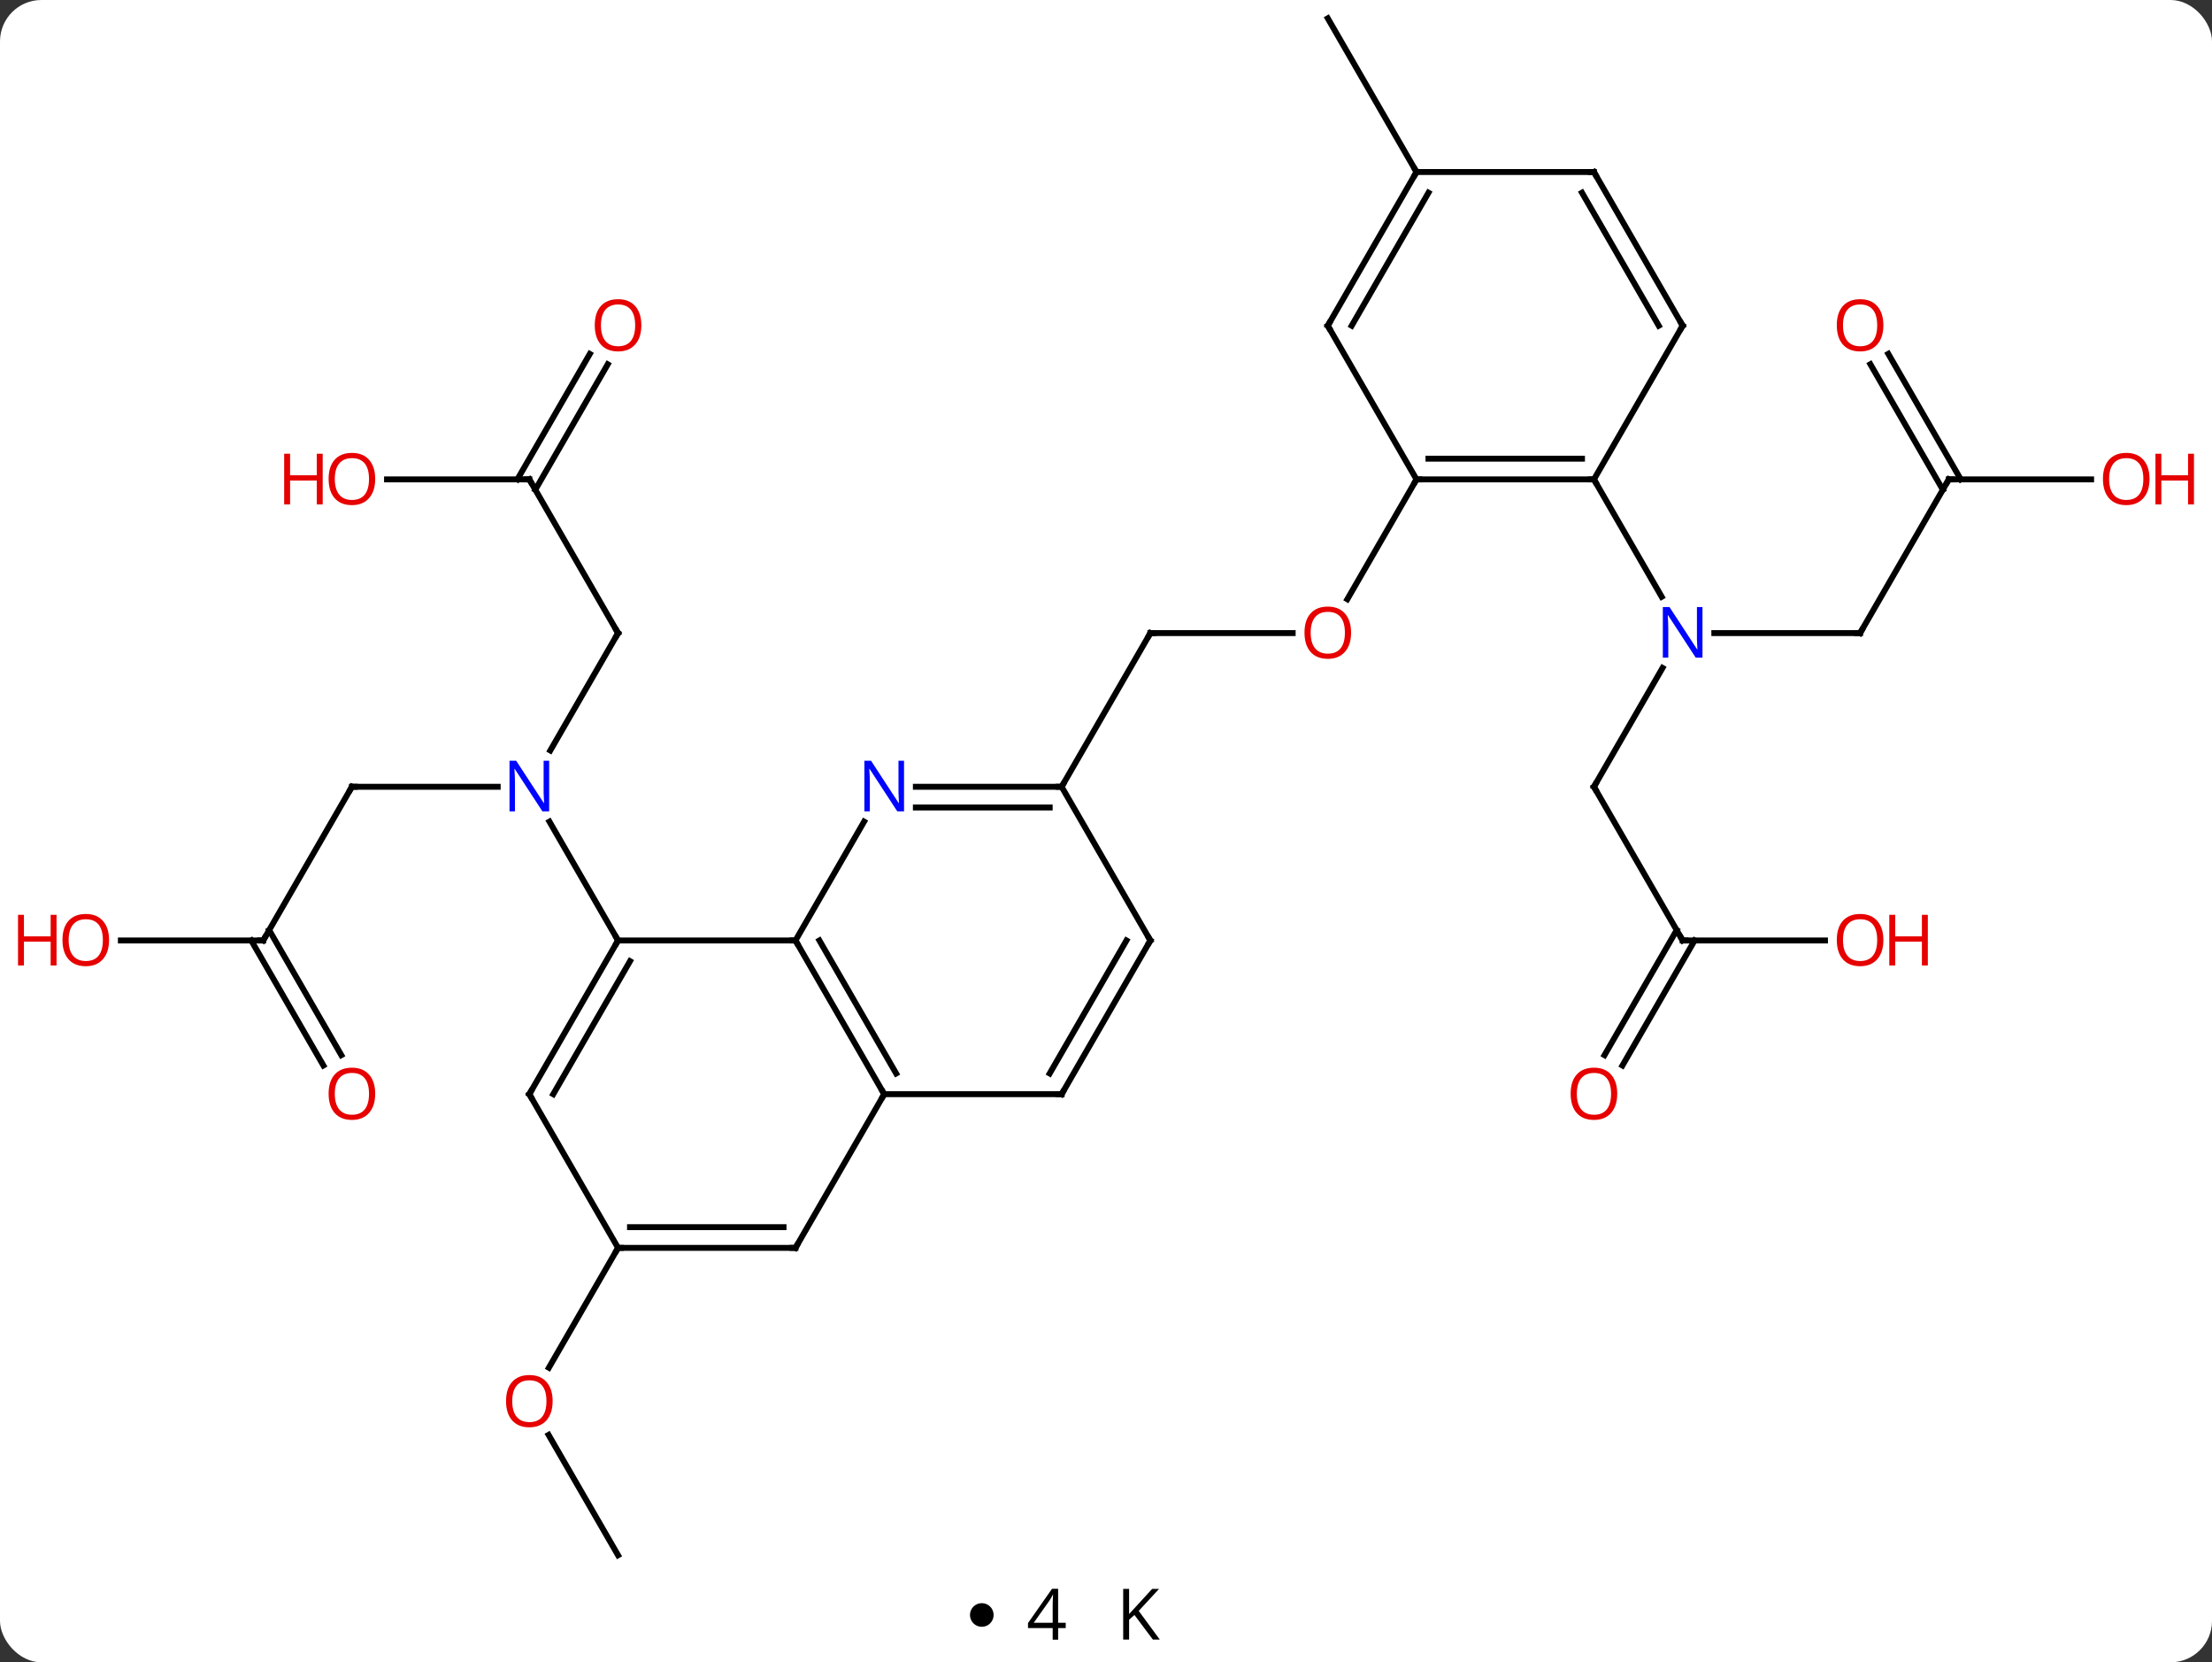 <svg width="374" viewBox="0 0 374 281" style="fill-opacity:1; color-rendering:auto; color-interpolation:auto; text-rendering:auto; stroke:black; stroke-linecap:square; stroke-miterlimit:10; shape-rendering:auto; stroke-opacity:1; fill:black; stroke-dasharray:none; font-weight:normal; stroke-width:1; font-family:'Open Sans'; font-style:normal; stroke-linejoin:miter; font-size:12; stroke-dashoffset:0; image-rendering:auto;" height="281" class="cas-substance-image" xmlns:xlink="http://www.w3.org/1999/xlink" xmlns="http://www.w3.org/2000/svg"><rect x="0" y="0" width="374" height="281" fill="#333333" stroke="none"/><svg class="cas-substance-single-component"><rect y="0" x="0" width="374" stroke="none" ry="7" rx="7" height="281" fill="white" class="cas-substance-group"/><svg y="0" x="0" width="374" viewBox="0 0 374 266" style="fill:black;" height="266" class="cas-substance-single-component-image"><svg><g><g transform="translate(187,133)" style="text-rendering:geometricPrecision; color-rendering:optimizeQuality; color-interpolation:linearRGB; stroke-linecap:butt; image-rendering:optimizeQuality;"><line y2="0" y1="0" x2="-127.5" x1="-102.852" style="fill:none;"/><line y2="-25.98" y1="-6.138" x2="-82.5" x1="-93.956" style="fill:none;"/><line y2="25.98" y1="5.888" x2="-82.5" x1="-94.1" style="fill:none;"/><line y2="25.98" y1="0" x2="-142.5" x1="-127.5" style="fill:none;"/><line y2="-51.963" y1="-25.98" x2="-97.5" x1="-82.5" style="fill:none;"/><line y2="25.98" y1="25.98" x2="-166.562" x1="-142.5" style="fill:none;"/><line y2="47.11" y1="25.98" x2="-132.322" x1="-144.521" style="fill:none;"/><line y2="45.36" y1="24.23" x2="-129.291" x1="-141.49" style="fill:none;"/><line y2="-51.963" y1="-51.963" x2="-121.562" x1="-97.5" style="fill:none;"/><line y2="-71.42" y1="-50.213" x2="-84.245" x1="-96.49" style="fill:none;"/><line y2="-73.17" y1="-51.963" x2="-87.276" x1="-99.521" style="fill:none;"/><line y2="-25.98" y1="-25.98" x2="31.562" x1="7.5" style="fill:none;"/><line y2="0" y1="-25.98" x2="-7.5" x1="7.5" style="fill:none;"/><line y2="-51.963" y1="-31.702" x2="52.5" x1="40.803" style="fill:none;"/><line y2="129.903" y1="109.559" x2="-82.5" x1="-94.246" style="fill:none;"/><line y2="77.943" y1="98.201" x2="-82.5" x1="-94.197" style="fill:none;"/><line y2="-25.98" y1="-25.98" x2="127.5" x1="102.852" style="fill:none;"/><line y2="0" y1="-20.092" x2="82.5" x1="94.1" style="fill:none;"/><line y2="-51.963" y1="-32.118" x2="82.5" x1="93.956" style="fill:none;"/><line y2="-51.963" y1="-25.98" x2="142.5" x1="127.5" style="fill:none;"/><line y2="25.98" y1="0" x2="97.5" x1="82.5" style="fill:none;"/><line y2="-51.963" y1="-51.963" x2="166.562" x1="142.5" style="fill:none;"/><line y2="-73.182" y1="-51.963" x2="132.269" x1="144.521" style="fill:none;"/><line y2="-71.432" y1="-50.213" x2="129.238" x1="141.49" style="fill:none;"/><line y2="25.98" y1="25.98" x2="121.562" x1="97.5" style="fill:none;"/><line y2="45.366" y1="24.23" x2="84.288" x1="96.49" style="fill:none;"/><line y2="47.116" y1="25.98" x2="87.319" x1="99.521" style="fill:none;"/><line y2="-103.923" y1="-129.903" x2="52.5" x1="37.5" style="fill:none;"/><line y2="25.98" y1="25.98" x2="-82.5" x1="-52.5" style="fill:none;"/><line y2="51.963" y1="25.98" x2="-37.5" x1="-52.5" style="fill:none;"/><line y2="48.463" y1="25.98" x2="-35.479" x1="-48.459" style="fill:none;"/><line y2="5.888" y1="25.98" x2="-40.9" x1="-52.5" style="fill:none;"/><line y2="51.963" y1="25.98" x2="-97.5" x1="-82.5" style="fill:none;"/><line y2="51.963" y1="29.48" x2="-93.459" x1="-80.479" style="fill:none;"/><line y2="77.943" y1="51.963" x2="-52.5" x1="-37.5" style="fill:none;"/><line y2="51.963" y1="51.963" x2="-7.5" x1="-37.5" style="fill:none;"/><line y2="0" y1="0" x2="-7.5" x1="-32.148" style="fill:none;"/><line y2="3.5" y1="3.5" x2="-9.521" x1="-32.148" style="fill:none;"/><line y2="77.943" y1="51.963" x2="-82.5" x1="-97.5" style="fill:none;"/><line y2="77.943" y1="77.943" x2="-82.5" x1="-52.5" style="fill:none;"/><line y2="74.443" y1="74.443" x2="-80.479" x1="-54.521" style="fill:none;"/><line y2="25.98" y1="51.963" x2="7.5" x1="-7.5" style="fill:none;"/><line y2="25.98" y1="48.463" x2="3.458" x1="-9.521" style="fill:none;"/><line y2="25.98" y1="0" x2="7.5" x1="-7.5" style="fill:none;"/><line y2="-51.963" y1="-51.963" x2="82.5" x1="52.5" style="fill:none;"/><line y2="-55.463" y1="-55.463" x2="80.479" x1="54.521" style="fill:none;"/><line y2="-77.943" y1="-51.963" x2="37.5" x1="52.5" style="fill:none;"/><line y2="-77.943" y1="-51.963" x2="97.5" x1="82.5" style="fill:none;"/><line y2="-103.923" y1="-77.943" x2="52.5" x1="37.5" style="fill:none;"/><line y2="-100.423" y1="-77.943" x2="54.521" x1="41.541" style="fill:none;"/><line y2="-103.923" y1="-77.943" x2="82.5" x1="97.5" style="fill:none;"/><line y2="-100.423" y1="-77.943" x2="80.479" x1="93.459" style="fill:none;"/><line y2="-103.923" y1="-103.923" x2="82.5" x1="52.5" style="fill:none;"/></g><g transform="translate(187,133)" style="fill:rgb(0,5,255); text-rendering:geometricPrecision; color-rendering:optimizeQuality; image-rendering:optimizeQuality; font-family:'Open Sans'; stroke:rgb(0,5,255); color-interpolation:linearRGB;"><path style="stroke:none;" d="M-94.148 4.156 L-95.289 4.156 L-99.977 -3.031 L-100.023 -3.031 Q-99.93 -1.766 -99.93 -0.719 L-99.93 4.156 L-100.852 4.156 L-100.852 -4.406 L-99.727 -4.406 L-95.055 2.75 L-95.008 2.75 Q-95.008 2.594 -95.055 1.734 Q-95.102 0.875 -95.086 0.5 L-95.086 -4.406 L-94.148 -4.406 L-94.148 4.156 Z"/></g><g transform="translate(187,133)" style="stroke-linecap:butt; text-rendering:geometricPrecision; color-rendering:optimizeQuality; image-rendering:optimizeQuality; font-family:'Open Sans'; color-interpolation:linearRGB; stroke-miterlimit:5;"><path style="fill:none;" d="M-127 0 L-127.5 0 L-127.75 0.433"/><path style="fill:none;" d="M-82.75 -25.547 L-82.5 -25.98 L-82.75 -26.413"/><path style="fill:none;" d="M-142.25 25.547 L-142.5 25.98 L-143 25.98"/><path style="fill:none;" d="M-97.25 -51.53 L-97.5 -51.963 L-98 -51.963"/><path style="fill:rgb(230,0,0); stroke:none;" d="M-168.562 25.91 Q-168.562 27.972 -169.602 29.152 Q-170.641 30.332 -172.484 30.332 Q-174.375 30.332 -175.406 29.168 Q-176.438 28.003 -176.438 25.894 Q-176.438 23.8 -175.406 22.652 Q-174.375 21.503 -172.484 21.503 Q-170.625 21.503 -169.594 22.675 Q-168.562 23.847 -168.562 25.91 ZM-175.391 25.91 Q-175.391 27.644 -174.648 28.55 Q-173.906 29.457 -172.484 29.457 Q-171.062 29.457 -170.336 28.558 Q-169.609 27.66 -169.609 25.91 Q-169.609 24.175 -170.336 23.285 Q-171.062 22.394 -172.484 22.394 Q-173.906 22.394 -174.648 23.293 Q-175.391 24.191 -175.391 25.91 Z"/><path style="fill:rgb(230,0,0); stroke:none;" d="M-177.438 30.207 L-178.438 30.207 L-178.438 26.175 L-182.953 26.175 L-182.953 30.207 L-183.953 30.207 L-183.953 21.644 L-182.953 21.644 L-182.953 25.285 L-178.438 25.285 L-178.438 21.644 L-177.438 21.644 L-177.438 30.207 Z"/><path style="fill:rgb(230,0,0); stroke:none;" d="M-123.562 51.893 Q-123.562 53.955 -124.602 55.135 Q-125.641 56.315 -127.484 56.315 Q-129.375 56.315 -130.406 55.151 Q-131.438 53.986 -131.438 51.877 Q-131.438 49.783 -130.406 48.635 Q-129.375 47.486 -127.484 47.486 Q-125.625 47.486 -124.594 48.658 Q-123.562 49.83 -123.562 51.893 ZM-130.391 51.893 Q-130.391 53.627 -129.648 54.533 Q-128.906 55.44 -127.484 55.44 Q-126.062 55.44 -125.336 54.541 Q-124.609 53.643 -124.609 51.893 Q-124.609 50.158 -125.336 49.268 Q-126.062 48.377 -127.484 48.377 Q-128.906 48.377 -129.648 49.276 Q-130.391 50.174 -130.391 51.893 Z"/><path style="fill:rgb(230,0,0); stroke:none;" d="M-123.562 -52.033 Q-123.562 -49.971 -124.602 -48.791 Q-125.641 -47.611 -127.484 -47.611 Q-129.375 -47.611 -130.406 -48.776 Q-131.438 -49.94 -131.438 -52.049 Q-131.438 -54.143 -130.406 -55.291 Q-129.375 -56.44 -127.484 -56.44 Q-125.625 -56.44 -124.594 -55.268 Q-123.562 -54.096 -123.562 -52.033 ZM-130.391 -52.033 Q-130.391 -50.299 -129.648 -49.393 Q-128.906 -48.486 -127.484 -48.486 Q-126.062 -48.486 -125.336 -49.385 Q-124.609 -50.283 -124.609 -52.033 Q-124.609 -53.768 -125.336 -54.658 Q-126.062 -55.549 -127.484 -55.549 Q-128.906 -55.549 -129.648 -54.651 Q-130.391 -53.752 -130.391 -52.033 Z"/><path style="fill:rgb(230,0,0); stroke:none;" d="M-132.438 -47.736 L-133.438 -47.736 L-133.438 -51.768 L-137.953 -51.768 L-137.953 -47.736 L-138.953 -47.736 L-138.953 -56.299 L-137.953 -56.299 L-137.953 -52.658 L-133.438 -52.658 L-133.438 -56.299 L-132.438 -56.299 L-132.438 -47.736 Z"/><path style="fill:rgb(230,0,0); stroke:none;" d="M-78.562 -78.013 Q-78.562 -75.951 -79.602 -74.771 Q-80.641 -73.591 -82.484 -73.591 Q-84.375 -73.591 -85.406 -74.755 Q-86.438 -75.92 -86.438 -78.029 Q-86.438 -80.123 -85.406 -81.271 Q-84.375 -82.42 -82.484 -82.42 Q-80.625 -82.42 -79.594 -81.248 Q-78.562 -80.076 -78.562 -78.013 ZM-85.391 -78.013 Q-85.391 -76.279 -84.648 -75.373 Q-83.906 -74.466 -82.484 -74.466 Q-81.062 -74.466 -80.336 -75.365 Q-79.609 -76.263 -79.609 -78.013 Q-79.609 -79.748 -80.336 -80.638 Q-81.062 -81.529 -82.484 -81.529 Q-83.906 -81.529 -84.648 -80.63 Q-85.391 -79.732 -85.391 -78.013 Z"/><path style="fill:none;" d="M8 -25.98 L7.5 -25.98 L7.25 -25.547"/><path style="fill:rgb(230,0,0); stroke:none;" d="M41.438 -26.05 Q41.438 -23.988 40.398 -22.808 Q39.359 -21.628 37.516 -21.628 Q35.625 -21.628 34.594 -22.793 Q33.562 -23.957 33.562 -26.066 Q33.562 -28.16 34.594 -29.308 Q35.625 -30.457 37.516 -30.457 Q39.375 -30.457 40.406 -29.285 Q41.438 -28.113 41.438 -26.05 ZM34.609 -26.05 Q34.609 -24.316 35.352 -23.41 Q36.094 -22.503 37.516 -22.503 Q38.938 -22.503 39.664 -23.402 Q40.391 -24.3 40.391 -26.05 Q40.391 -27.785 39.664 -28.675 Q38.938 -29.566 37.516 -29.566 Q36.094 -29.566 35.352 -28.668 Q34.609 -27.769 34.609 -26.05 Z"/><path style="fill:rgb(230,0,0); stroke:none;" d="M-93.562 103.853 Q-93.562 105.915 -94.602 107.095 Q-95.641 108.275 -97.484 108.275 Q-99.375 108.275 -100.406 107.111 Q-101.438 105.946 -101.438 103.837 Q-101.438 101.743 -100.406 100.595 Q-99.375 99.446 -97.484 99.446 Q-95.625 99.446 -94.594 100.618 Q-93.562 101.79 -93.562 103.853 ZM-100.391 103.853 Q-100.391 105.587 -99.648 106.493 Q-98.906 107.4 -97.484 107.4 Q-96.062 107.4 -95.336 106.501 Q-94.609 105.603 -94.609 103.853 Q-94.609 102.118 -95.336 101.228 Q-96.062 100.337 -97.484 100.337 Q-98.906 100.337 -99.648 101.236 Q-100.391 102.134 -100.391 103.853 Z"/><path style="fill:rgb(0,5,255); stroke:none;" d="M100.852 -21.824 L99.711 -21.824 L95.023 -29.011 L94.977 -29.011 Q95.07 -27.746 95.07 -26.699 L95.07 -21.824 L94.148 -21.824 L94.148 -30.386 L95.273 -30.386 L99.945 -23.23 L99.992 -23.23 Q99.992 -23.386 99.945 -24.246 Q99.898 -25.105 99.914 -25.48 L99.914 -30.386 L100.852 -30.386 L100.852 -21.824 Z"/><path style="fill:none;" d="M127 -25.98 L127.5 -25.98 L127.75 -26.413"/><path style="fill:none;" d="M82.75 -0.433 L82.5 0 L82.75 0.433"/><path style="fill:none;" d="M142.25 -51.53 L142.5 -51.963 L143 -51.963"/><path style="fill:none;" d="M97.25 25.547 L97.5 25.98 L98 25.98"/><path style="fill:rgb(230,0,0); stroke:none;" d="M176.438 -52.033 Q176.438 -49.971 175.398 -48.791 Q174.359 -47.611 172.516 -47.611 Q170.625 -47.611 169.594 -48.776 Q168.562 -49.94 168.562 -52.049 Q168.562 -54.143 169.594 -55.291 Q170.625 -56.44 172.516 -56.44 Q174.375 -56.44 175.406 -55.268 Q176.438 -54.096 176.438 -52.033 ZM169.609 -52.033 Q169.609 -50.299 170.352 -49.393 Q171.094 -48.486 172.516 -48.486 Q173.938 -48.486 174.664 -49.385 Q175.391 -50.283 175.391 -52.033 Q175.391 -53.768 174.664 -54.658 Q173.938 -55.549 172.516 -55.549 Q171.094 -55.549 170.352 -54.651 Q169.609 -53.752 169.609 -52.033 Z"/><path style="fill:rgb(230,0,0); stroke:none;" d="M183.953 -47.736 L182.953 -47.736 L182.953 -51.768 L178.438 -51.768 L178.438 -47.736 L177.438 -47.736 L177.438 -56.299 L178.438 -56.299 L178.438 -52.658 L182.953 -52.658 L182.953 -56.299 L183.953 -56.299 L183.953 -47.736 Z"/><path style="fill:rgb(230,0,0); stroke:none;" d="M131.438 -78.013 Q131.438 -75.951 130.398 -74.771 Q129.359 -73.591 127.516 -73.591 Q125.625 -73.591 124.594 -74.755 Q123.562 -75.92 123.562 -78.029 Q123.562 -80.123 124.594 -81.271 Q125.625 -82.42 127.516 -82.42 Q129.375 -82.42 130.406 -81.248 Q131.438 -80.076 131.438 -78.013 ZM124.609 -78.013 Q124.609 -76.279 125.352 -75.373 Q126.094 -74.466 127.516 -74.466 Q128.938 -74.466 129.664 -75.365 Q130.391 -76.263 130.391 -78.013 Q130.391 -79.748 129.664 -80.638 Q128.938 -81.529 127.516 -81.529 Q126.094 -81.529 125.352 -80.63 Q124.609 -79.732 124.609 -78.013 Z"/><path style="fill:rgb(230,0,0); stroke:none;" d="M131.438 25.91 Q131.438 27.972 130.398 29.152 Q129.359 30.332 127.516 30.332 Q125.625 30.332 124.594 29.168 Q123.562 28.003 123.562 25.894 Q123.562 23.8 124.594 22.652 Q125.625 21.503 127.516 21.503 Q129.375 21.503 130.406 22.675 Q131.438 23.847 131.438 25.91 ZM124.609 25.91 Q124.609 27.644 125.352 28.55 Q126.094 29.457 127.516 29.457 Q128.938 29.457 129.664 28.558 Q130.391 27.66 130.391 25.91 Q130.391 24.175 129.664 23.285 Q128.938 22.394 127.516 22.394 Q126.094 22.394 125.352 23.293 Q124.609 24.191 124.609 25.91 Z"/><path style="fill:rgb(230,0,0); stroke:none;" d="M138.953 30.207 L137.953 30.207 L137.953 26.175 L133.438 26.175 L133.438 30.207 L132.438 30.207 L132.438 21.644 L133.438 21.644 L133.438 25.285 L137.953 25.285 L137.953 21.644 L138.953 21.644 L138.953 30.207 Z"/><path style="fill:rgb(230,0,0); stroke:none;" d="M86.438 51.893 Q86.438 53.955 85.398 55.135 Q84.359 56.315 82.516 56.315 Q80.625 56.315 79.594 55.151 Q78.562 53.986 78.562 51.877 Q78.562 49.783 79.594 48.635 Q80.625 47.486 82.516 47.486 Q84.375 47.486 85.406 48.658 Q86.438 49.83 86.438 51.893 ZM79.609 51.893 Q79.609 53.627 80.352 54.533 Q81.094 55.44 82.516 55.44 Q83.938 55.44 84.664 54.541 Q85.391 53.643 85.391 51.893 Q85.391 50.158 84.664 49.268 Q83.938 48.377 82.516 48.377 Q81.094 48.377 80.352 49.276 Q79.609 50.174 79.609 51.893 Z"/><path style="fill:none;" d="M-52.25 26.413 L-52.5 25.98 L-53 25.98"/><path style="fill:none;" d="M-82.75 26.413 L-82.5 25.98 L-82.75 25.547"/><path style="fill:none;" d="M-37.75 51.53 L-37.5 51.963 L-37.75 52.396"/><path style="fill:rgb(0,5,255); stroke:none;" d="M-34.148 4.156 L-35.289 4.156 L-39.977 -3.031 L-40.023 -3.031 Q-39.93 -1.766 -39.93 -0.719 L-39.93 4.156 L-40.852 4.156 L-40.852 -4.406 L-39.727 -4.406 L-35.055 2.75 L-35.008 2.75 Q-35.008 2.594 -35.055 1.734 Q-35.102 0.875 -35.086 0.5 L-35.086 -4.406 L-34.148 -4.406 L-34.148 4.156 Z"/><path style="fill:none;" d="M-97.25 51.53 L-97.5 51.963 L-97.25 52.396"/><path style="fill:none;" d="M-52.25 77.51 L-52.5 77.943 L-53 77.943"/><path style="fill:none;" d="M-8 51.963 L-7.5 51.963 L-7.25 51.53"/><path style="fill:none;" d="M-8 -0 L-7.5 0 L-7.25 -0.433"/><path style="fill:none;" d="M-82 77.943 L-82.5 77.943 L-82.75 78.376"/><path style="fill:none;" d="M7.25 26.413 L7.5 25.98 L7.25 25.547"/><path style="fill:none;" d="M53 -51.963 L52.5 -51.963 L52.25 -51.53"/><path style="fill:none;" d="M82 -51.963 L82.5 -51.963 L82.75 -51.53"/><path style="fill:none;" d="M37.75 -77.51 L37.5 -77.943 L37.75 -78.376"/><path style="fill:none;" d="M97.25 -77.51 L97.5 -77.943 L97.25 -78.376"/><path style="fill:none;" d="M52.25 -103.49 L52.5 -103.923 L52.25 -104.356"/><path style="fill:none;" d="M82.75 -103.49 L82.5 -103.923 L82 -103.923"/></g></g></svg></svg><svg y="266" x="164" class="cas-substance-saf"><svg y="5" x="0" width="4" style="fill:black;" height="4" class="cas-substance-saf-dot"><circle stroke="none" r="2" fill="black" cy="2" cx="2"/></svg><svg y="0" x="7" width="12" style="fill:black;" height="15" class="cas-substance-saf-coefficient"><svg><g><g transform="translate(6,7)" style="text-rendering:geometricPrecision; font-family:'Open Sans'; color-interpolation:linearRGB; color-rendering:optimizeQuality; image-rendering:optimizeQuality;"><path style="stroke:none;" d="M3.188 2.211 L1.906 2.211 L1.906 4.18 L0.984 4.18 L0.984 2.211 L-3.188 2.211 L-3.188 1.367 L0.875 -4.43 L1.906 -4.43 L1.906 1.32 L3.188 1.32 L3.188 2.211 ZM0.984 1.32 L0.984 -1.523 Q0.984 -2.367 1.047 -3.414 L1 -3.414 Q0.719 -2.852 0.469 -2.477 L-2.219 1.32 L0.984 1.32 Z"/></g></g></svg></svg><svg y="0" x="23" width="12" style="fill:black;" height="15" class="cas-substance-saf-image"><svg><g><g transform="translate(6,7)" style="text-rendering:geometricPrecision; font-family:'Open Sans'; color-interpolation:linearRGB; color-rendering:optimizeQuality; image-rendering:optimizeQuality;"><path style="stroke:none;" d="M3.094 4.156 L1.922 4.156 L-1.188 0 L-2.094 0.797 L-2.094 4.156 L-3.094 4.156 L-3.094 -4.406 L-2.094 -4.406 L-2.094 -0.156 L1.797 -4.406 L2.969 -4.406 L-0.469 -0.688 L3.094 4.156 Z"/></g></g></svg></svg></svg></svg></svg>
